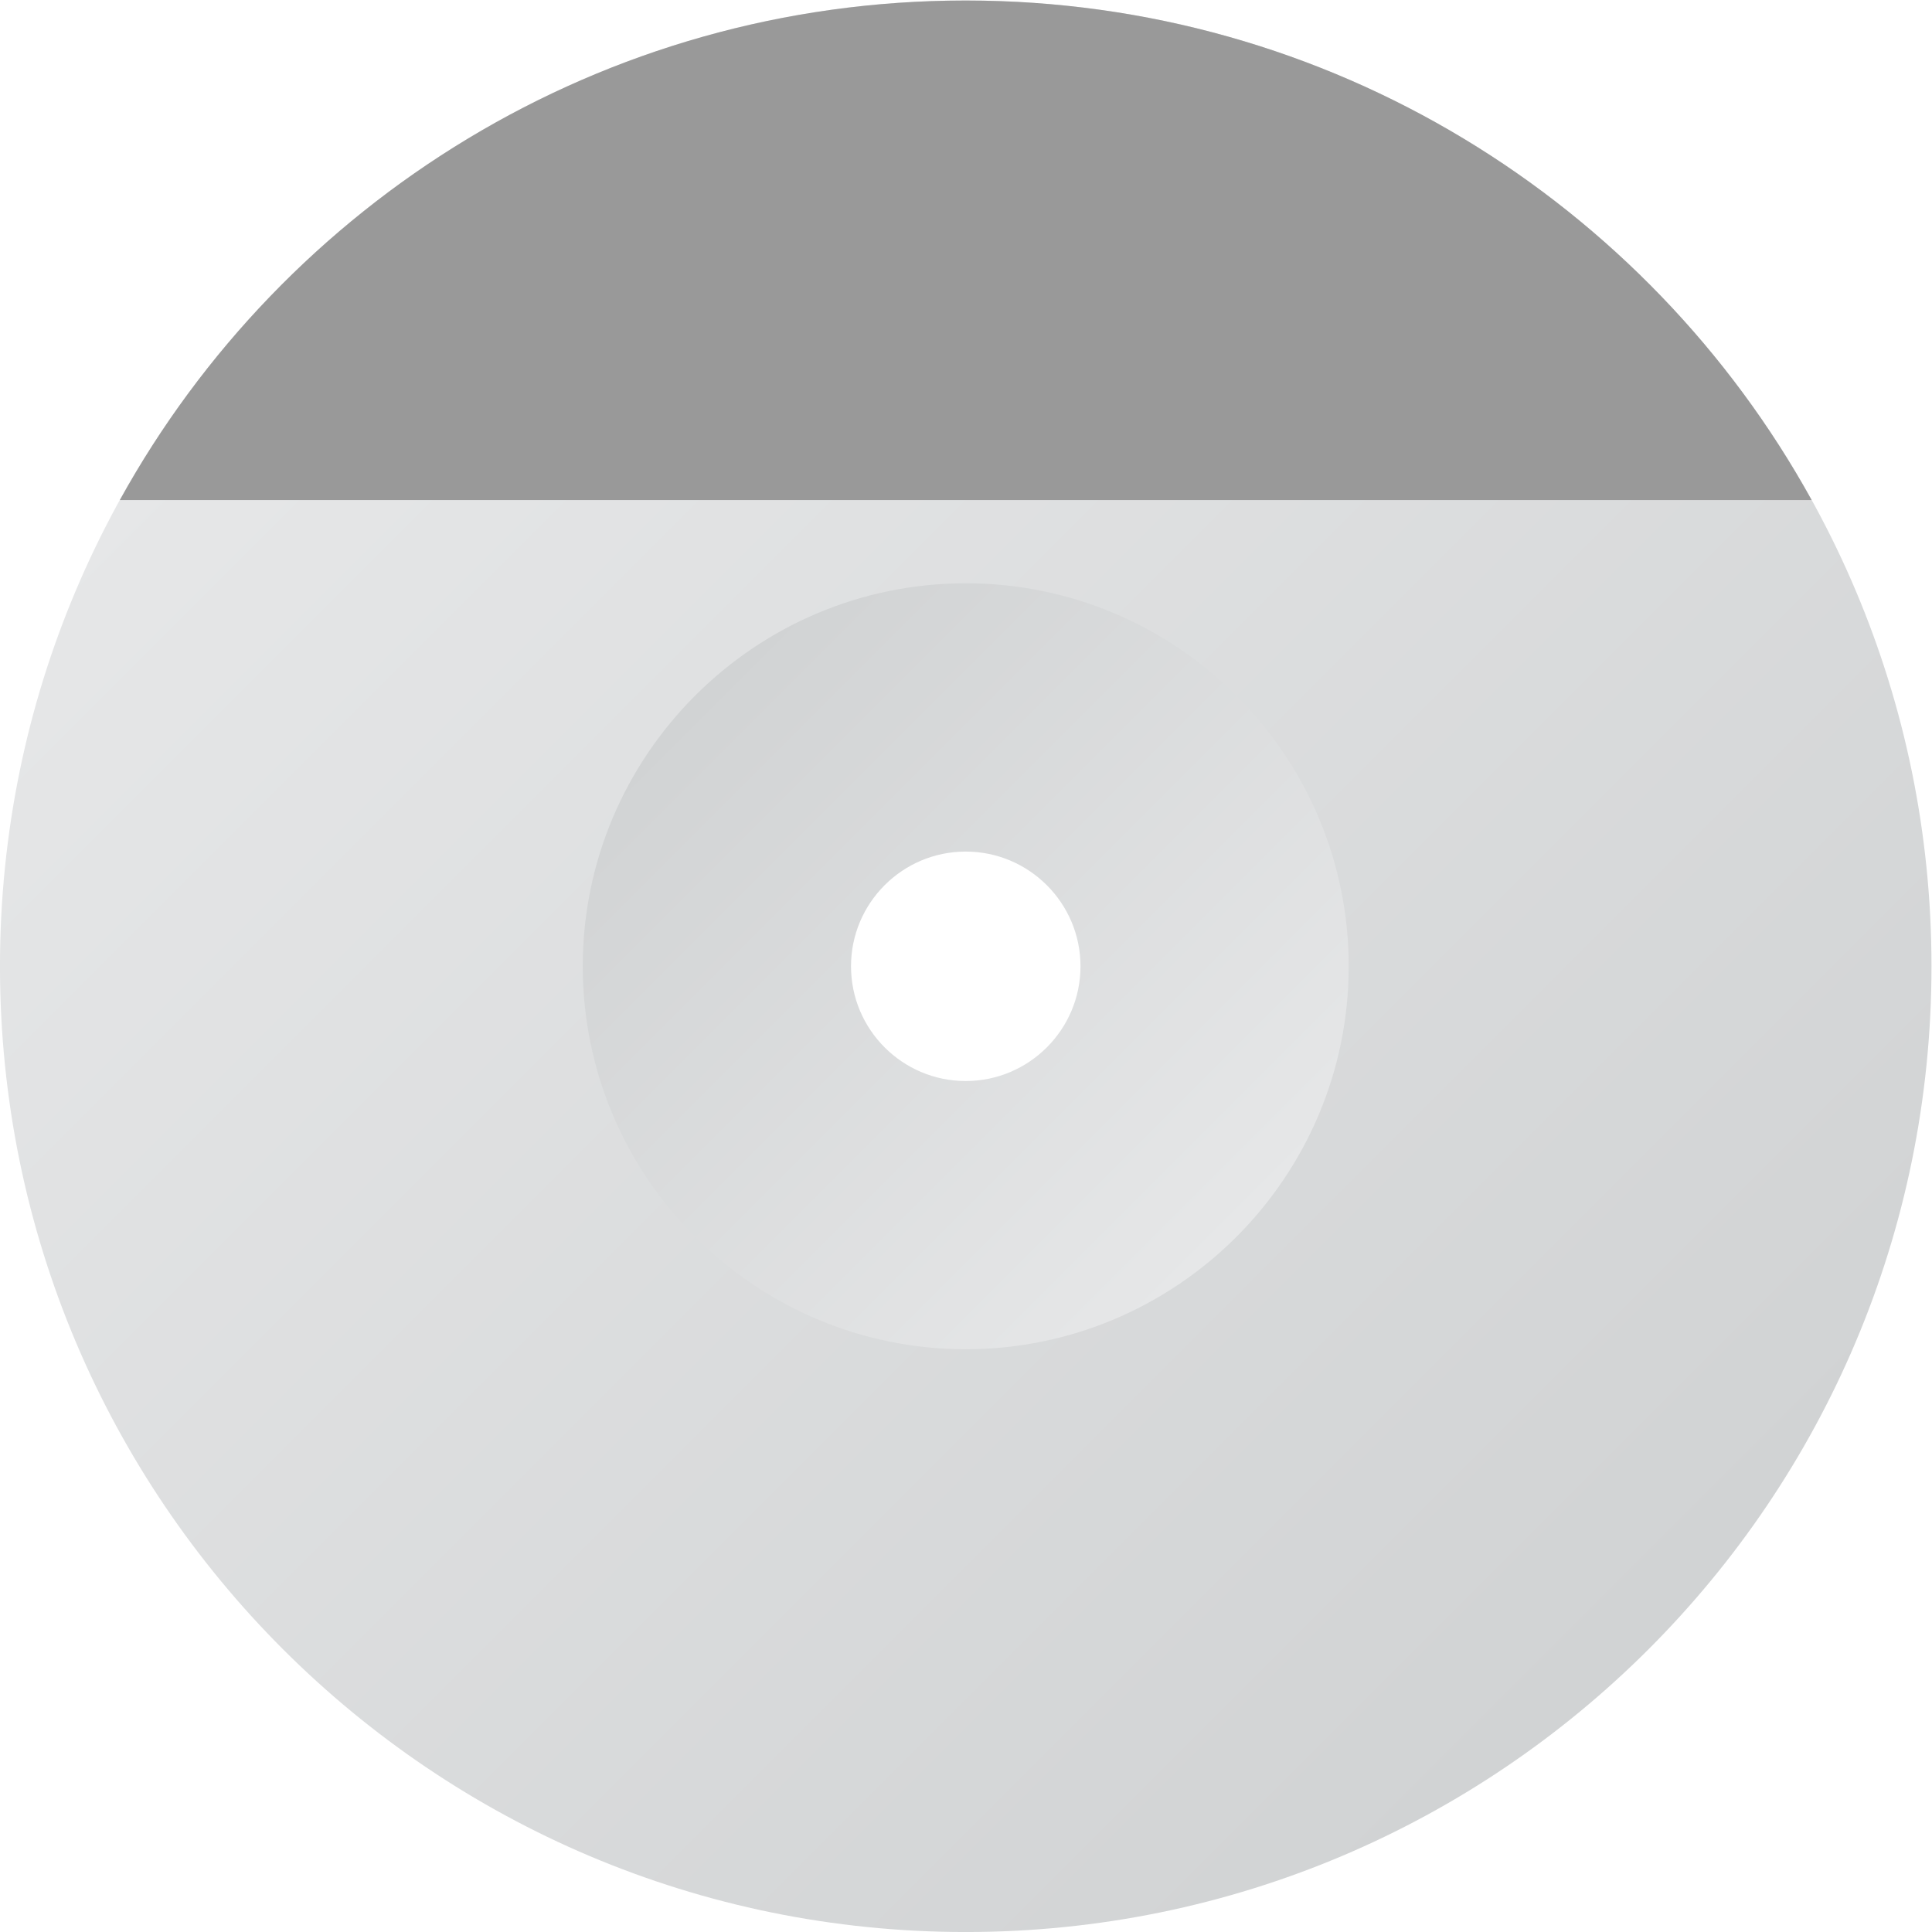 <?xml version="1.0" encoding="UTF-8" standalone="no"?>
<svg
   xmlns:dc="http://purl.org/dc/elements/1.1/"
   xmlns:cc="http://creativecommons.org/ns#"
   xmlns:rdf="http://www.w3.org/1999/02/22-rdf-syntax-ns#"
   xmlns:svg="http://www.w3.org/2000/svg"
   xmlns="http://www.w3.org/2000/svg"
   viewBox="0 0 309.333 309.333"
   height="309.333"
   width="309.333"
   xml:space="preserve"
   id="svg2"
   version="1.1"><defs
     id="defs6"><clipPath
       id="clipPath18"
       clipPathUnits="userSpaceOnUse"><path
         id="path16"
         d="M 12,128 C 12,63.934 63.949,12 128,12 v 0 c 64.07,0 116,51.934 116,116 v 0 c 0,64.066 -51.93,116 -116,116 v 0 C 63.949,244 12,192.066 12,128 m 72.5,0 c 0,23.988 19.512,43.505 43.5,43.505 v 0 c 23.992,0 43.505,-19.517 43.505,-43.505 v 0 c 0,-23.987 -19.513,-43.505 -43.505,-43.505 v 0 c -23.988,0 -43.5,19.518 -43.5,43.505" /></clipPath><linearGradient
       id="linearGradient28"
       spreadMethod="pad"
       gradientTransform="matrix(164.048,-164.048,-164.048,-164.048,45.98,210.024)"
       gradientUnits="userSpaceOnUse"
       y2="0"
       x2="1"
       y1="0"
       x1="0"><stop
         id="stop24"
         offset="0"
         style="stop-opacity:1;stop-color:#e6e7e8" /><stop
         id="stop26"
         offset="1"
         style="stop-opacity:1;stop-color:#d1d3d4" /></linearGradient><clipPath
       id="clipPath38"
       clipPathUnits="userSpaceOnUse"><path
         id="path36"
         d="m 82,128 c 0,-25.349 20.659,-46 45.996,-46 v 0 C 153.36,82 174,102.651 174,128 v 0 c 0,25.349 -20.64,46 -46.004,46 v 0 C 102.659,174 82,153.349 82,128 m 32.221,0 c 0,7.599 6.177,13.776 13.777,13.776 v 0 c 7.596,0 13.786,-6.177 13.786,-13.776 v 0 c 0,-7.604 -6.19,-13.785 -13.786,-13.785 v 0 c -7.6,0 -13.777,6.181 -13.777,13.785" /></clipPath><linearGradient
       id="linearGradient48"
       spreadMethod="pad"
       gradientTransform="matrix(-65.012,65.012,65.012,65.012,160.509,95.494)"
       gradientUnits="userSpaceOnUse"
       y2="0"
       x2="1"
       y1="0"
       x1="0"><stop
         id="stop44"
         offset="0"
         style="stop-opacity:1;stop-color:#e6e7e8" /><stop
         id="stop46"
         offset="1"
         style="stop-opacity:1;stop-color:#d1d3d4" /></linearGradient><clipPath
       id="clipPath58"
       clipPathUnits="userSpaceOnUse"><path
         id="path56"
         d="M 0,256 H 256 V 0 H 0 Z" /></clipPath></defs><g
     transform="matrix(1.333,0,0,-1.333,-16,325.333)"
     id="g10"><g
       id="g12"><g
         clip-path="url(#clipPath18)"
         id="g14"><g
           id="g20"><g
             id="g22"><path
               id="path30"
               style="fill:url(#linearGradient28);stroke:none"
               d="M 12,128 C 12,63.934 63.949,12 128,12 v 0 c 64.07,0 116,51.934 116,116 v 0 c 0,64.066 -51.93,116 -116,116 v 0 C 63.949,244 12,192.066 12,128 m 72.5,0 c 0,23.988 19.512,43.505 43.5,43.505 v 0 c 23.992,0 43.505,-19.517 43.505,-43.505 v 0 c 0,-23.987 -19.513,-43.505 -43.505,-43.505 v 0 c -23.988,0 -43.5,19.518 -43.5,43.505" /></g></g></g></g><g
       id="g32"><g
         clip-path="url(#clipPath38)"
         id="g34"><g
           id="g40"><g
             id="g42"><path
               id="path50"
               style="fill:url(#linearGradient48);stroke:none"
               d="m 82,128 c 0,-25.349 20.659,-46 45.996,-46 v 0 C 153.36,82 174,102.651 174,128 v 0 c 0,25.349 -20.64,46 -46.004,46 v 0 C 102.659,174 82,153.349 82,128 m 32.221,0 c 0,7.599 6.177,13.776 13.777,13.776 v 0 c 7.596,0 13.786,-6.177 13.786,-13.776 v 0 c 0,-7.604 -6.19,-13.785 -13.786,-13.785 v 0 c -7.6,0 -13.777,6.181 -13.777,13.785" /></g></g></g></g><g
       id="g52"><g
         clip-path="url(#clipPath58)"
         id="g54"><g
           transform="translate(127.998,244)"
           id="g60"><path
             id="path62"
             style="fill:#999999;fill-opacity:1;fill-rule:nonzero;stroke:none"
             d="M 0,0 C -43.746,0 -81.841,-24.229 -101.602,-60 H 101.605 C 81.85,-24.229 43.76,0 0,0" /></g></g></g></g></svg>